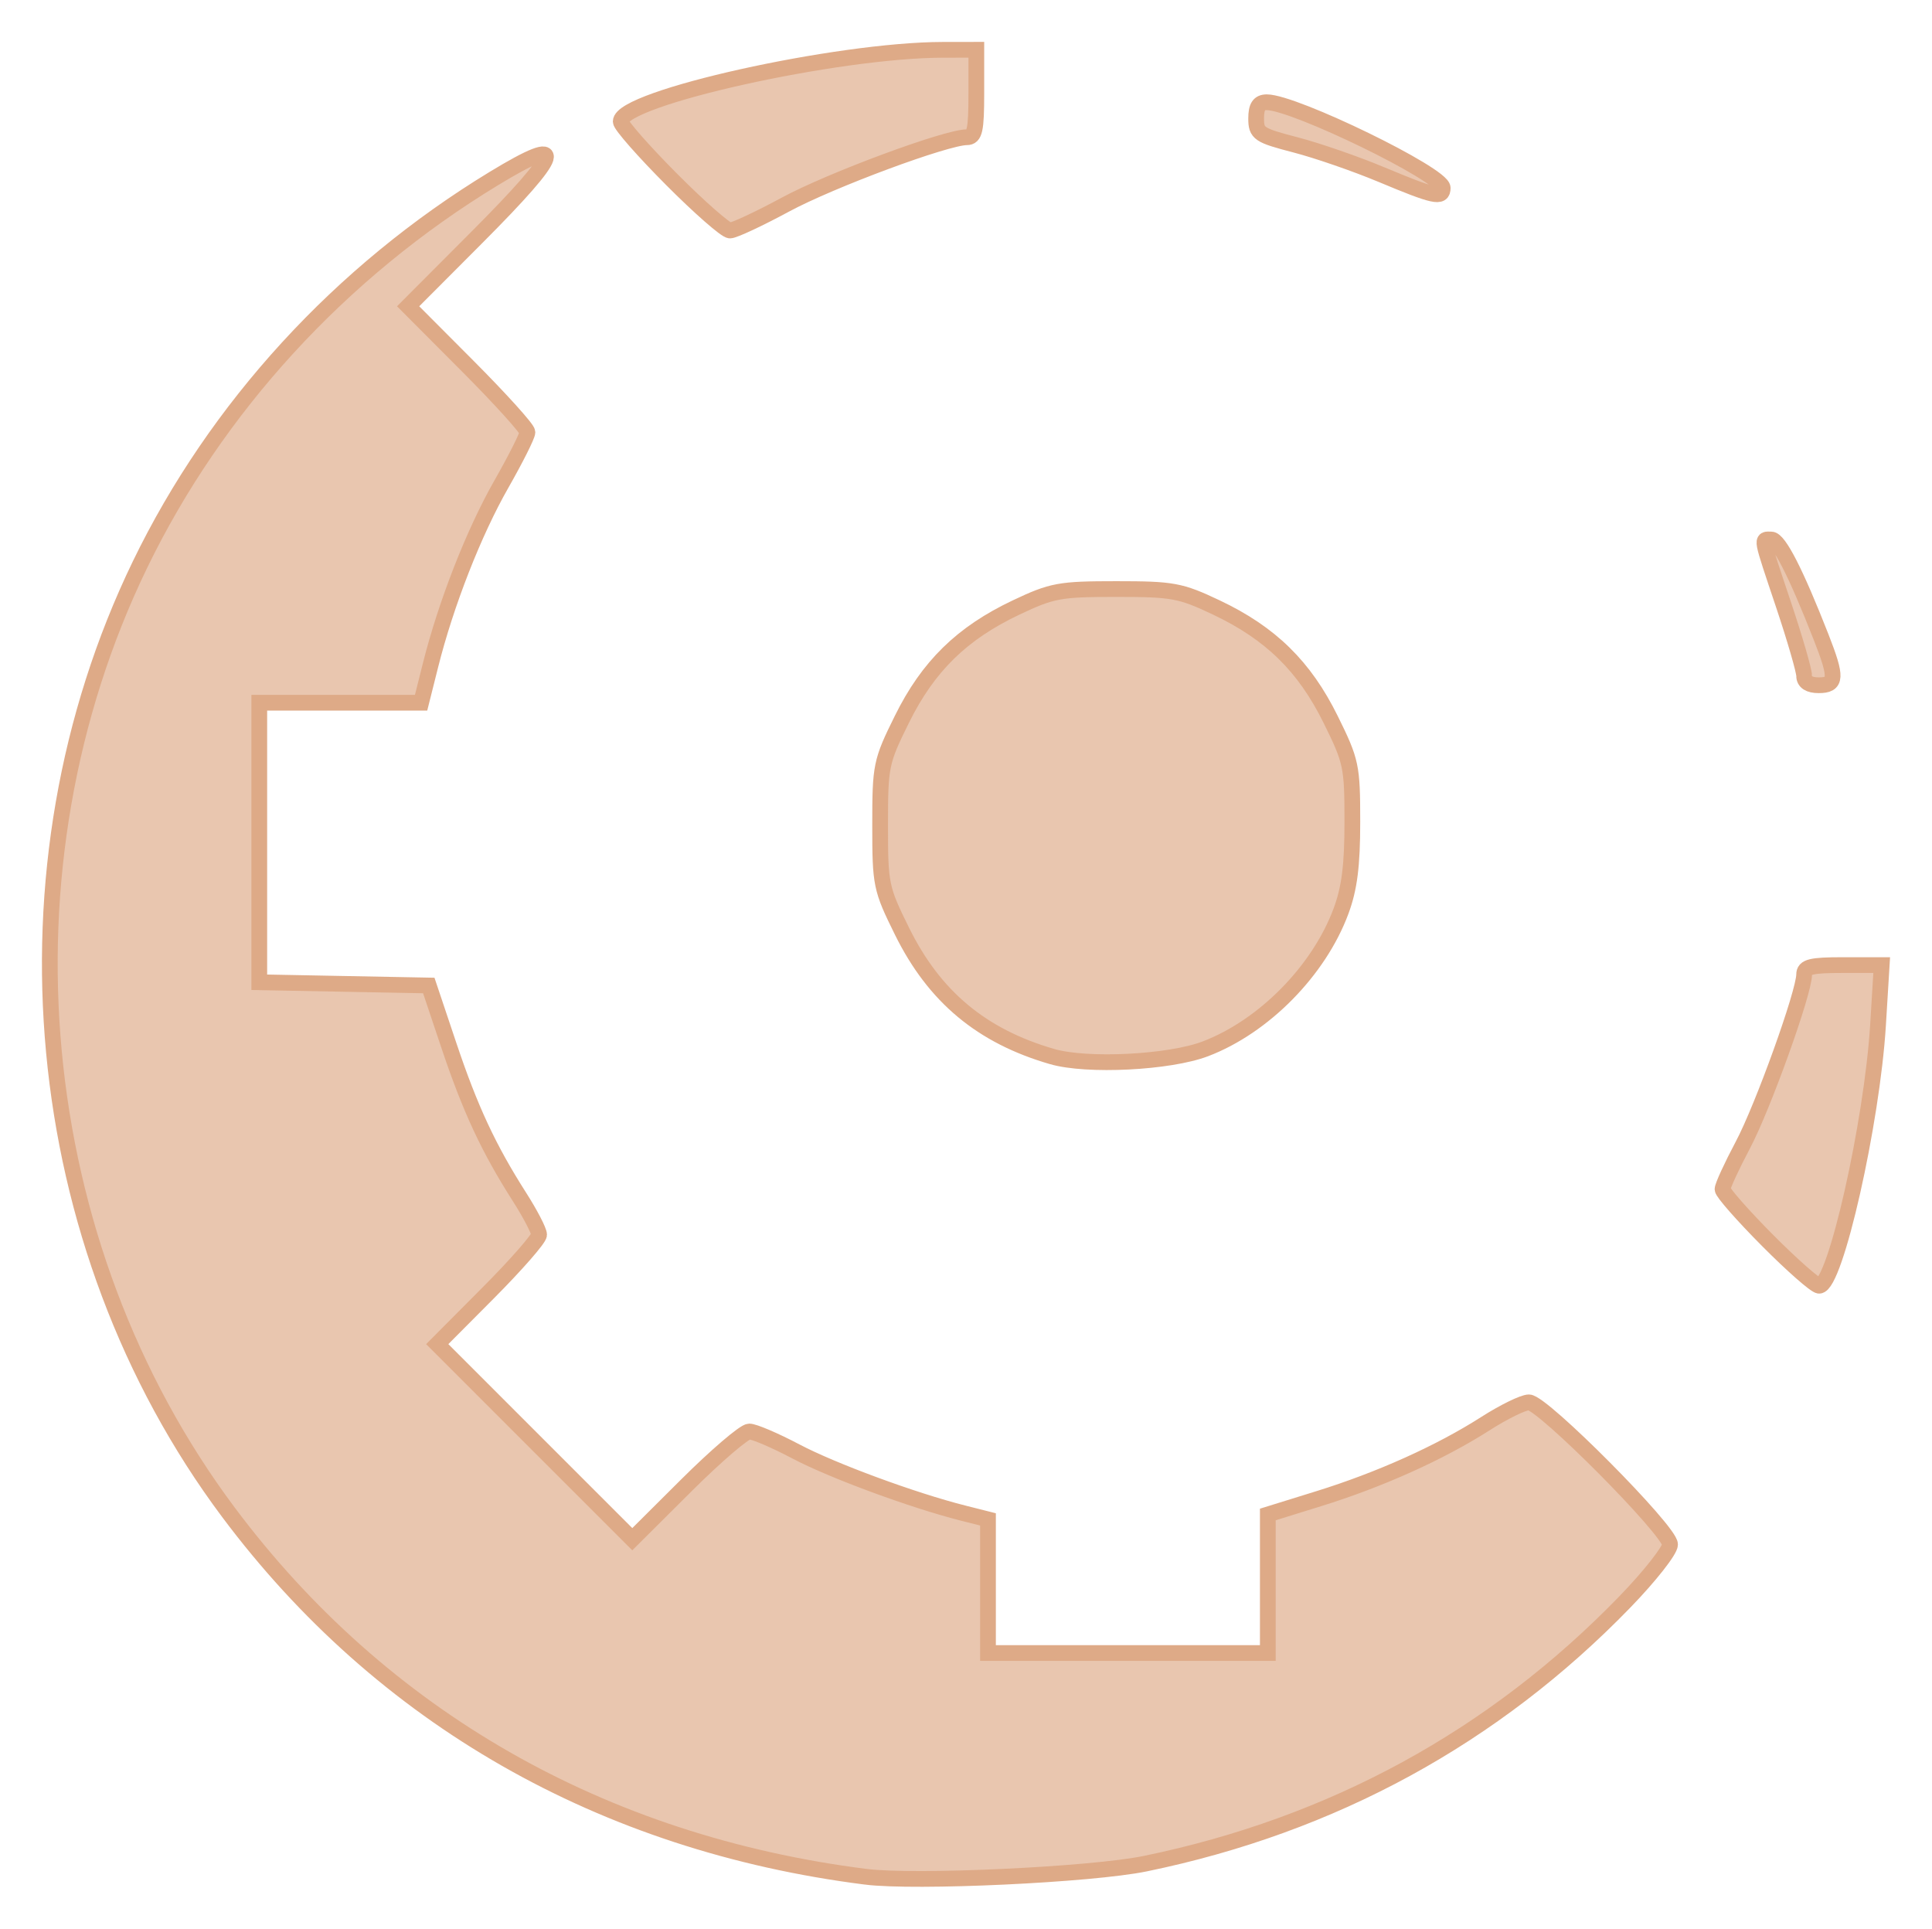 <?xml version="1.0" encoding="UTF-8" standalone="no"?>
<!-- Created with Inkscape (http://www.inkscape.org/) -->

<svg
   width="93.53mm"
   height="93.374mm"
   viewBox="0 0 331.407 330.852"
   id="svg2"
   version="1.1"
   inkscape:version="0.91 r13725"
   sodipodi:docname="Moondust-Translator.svg"
   inkscape:export-filename="/home/vitaly/_git_repos/PGE-Project/Maintainer/_resources/icon/maintainer16.png"
   inkscape:export-xdpi="4.3524055"
   inkscape:export-ydpi="4.3524055"
   xmlns:inkscape="http://www.inkscape.org/namespaces/inkscape"
   xmlns:sodipodi="http://sodipodi.sourceforge.net/DTD/sodipodi-0.dtd"
   xmlns="http://www.w3.org/2000/svg"
   xmlns:svg="http://www.w3.org/2000/svg"
   xmlns:rdf="http://www.w3.org/1999/02/22-rdf-syntax-ns#"
   xmlns:cc="http://creativecommons.org/ns#"
   xmlns:dc="http://purl.org/dc/elements/1.1/">
  <defs
     id="defs4" />
  <sodipodi:namedview
     id="base"
     pagecolor="#ffffff"
     bordercolor="#666666"
     borderopacity="1.0"
     inkscape:pageopacity="0.0"
     inkscape:pageshadow="2"
     inkscape:zoom="0.98994949"
     inkscape:cx="224.67187"
     inkscape:cy="194.77385"
     inkscape:document-units="px"
     inkscape:current-layer="layer2"
     showgrid="false"
     inkscape:window-width="1280"
     inkscape:window-height="945"
     inkscape:window-x="0"
     inkscape:window-y="25"
     inkscape:window-maximized="1"
     fit-margin-top="2"
     fit-margin-right="2"
     fit-margin-bottom="2"
     fit-margin-left="2"
     inkscape:pagecheckerboard="0" />
  <g
     inkscape:label="Layer 1"
     inkscape:groupmode="layer"
     id="layer1"
     transform="translate(-57.097,-117.967)">
    <path
       style="fill:#e9c6af;stroke:#deaa87;stroke-width:2.7;stroke-miterlimit:4;stroke-dasharray:none;stroke-opacity:1"
       d="M 205.571,439.878 C 160.388,434.159 122.566,412.524 96.28,377.361 61.908,331.382 55.889,266.919 81.102,214.829 94.152,187.87 115.505,164.571 141.811,148.59 c 12.791,-7.771 11.914,-4.777 -2.973,10.149 l -11.733,11.764 10.233,10.268 c 5.628,5.648 10.233,10.746 10.233,11.33 0,0.584 -2.009,4.588 -4.465,8.897 -4.74,8.317 -9.504,20.489 -12.163,31.077 l -1.615,6.43 -13.878,0 -13.878,0 0,23.973 0,23.973 14.538,0.277 14.538,0.277 3.422,10.204 c 3.687,10.993 6.839,17.76 12.14,26.066 1.85,2.898 3.363,5.814 3.363,6.48 0,0.666 -3.932,5.161 -8.738,9.989 l -8.738,8.778 16.73,16.73 16.73,16.73 9.277,-9.238 c 5.102,-5.081 9.958,-9.238 10.791,-9.238 0.833,0 4.424,1.536 7.981,3.413 6.286,3.318 20.101,8.412 28.717,10.59 l 4.25,1.074 0,11.461 0,11.461 24,0 24,0 0,-11.882 0,-11.882 8.75,-2.716 c 10.509,-3.262 20.824,-7.906 28.576,-12.865 3.142,-2.01 6.499,-3.654 7.46,-3.654 2.338,0 24.214,22.027 24.214,24.38 0,1.017 -3.487,5.449 -7.75,9.848 -22.449,23.17 -50.13,38.279 -82.25,44.896 -9.29,1.914 -39.475,3.328 -48,2.249 z M 360.298,330.733 c -4.25,-4.275 -7.727,-8.227 -7.727,-8.783 0,-0.556 1.557,-3.944 3.461,-7.529 3.447,-6.491 10.539,-26.204 10.539,-29.293 0,-1.335 1.181,-1.623 6.652,-1.623 l 6.652,0 -0.628,10.263 c -1.027,16.791 -7.339,44.737 -10.104,44.737 -0.615,0 -4.596,-3.497 -8.845,-7.772 z M 237.571,299.195 c -12.09,-3.5 -20.197,-10.263 -25.734,-21.467 -3.639,-7.362 -3.766,-7.978 -3.766,-18.223 0,-10.23 0.132,-10.87 3.735,-18.16 4.498,-9.101 10.289,-14.771 19.586,-19.175 6.18,-2.928 7.465,-3.165 17.18,-3.165 9.714,0 11,0.237 17.18,3.165 9.296,4.404 15.087,10.074 19.586,19.174 3.564,7.211 3.735,8.015 3.735,17.609 0,7.492 -0.495,11.387 -1.944,15.292 -3.789,10.213 -13.232,19.801 -23.271,23.627 -6.171,2.352 -20.28,3.063 -26.286,1.324 z m 129,-65.313 c 0,-0.893 -1.575,-6.33 -3.5,-12.083 -4.042,-12.081 -3.894,-11.294 -2.137,-11.294 1.315,0 4.228,5.708 8.566,16.787 2.71,6.921 2.643,8.213 -0.43,8.213 -1.64,0 -2.5,-0.558 -2.5,-1.623 z M 172.301,148.735 c -4.801,-4.823 -8.729,-9.291 -8.729,-9.928 0,-4.019 37.071,-12.268 55.25,-12.294 l 5.75,-0.008 0,7.5 c 0,6.253 -0.27,7.5 -1.623,7.5 -3.536,0 -23.34,7.351 -31.117,11.551 -4.532,2.447 -8.817,4.449 -9.521,4.449 -0.704,0 -5.208,-3.946 -10.009,-8.77 z m 121.771,-0.819 c -4.4,-1.841 -11.037,-4.136 -14.75,-5.1 -6.293,-1.635 -6.75,-1.942 -6.75,-4.532 0,-2.024 0.496,-2.779 1.828,-2.779 4.724,0 30.172,12.392 30.172,14.693 0,1.831 -1.392,1.528 -10.5,-2.281 z"
       id="path4147"
       inkscape:connector-curvature="0"
       sodipodi:nodetypes="ssssscsssscccccccsssscccsssscccccccsssssssssssscssssssssssssssssssssscsccssssccssssss" />
  </g>
</svg>
